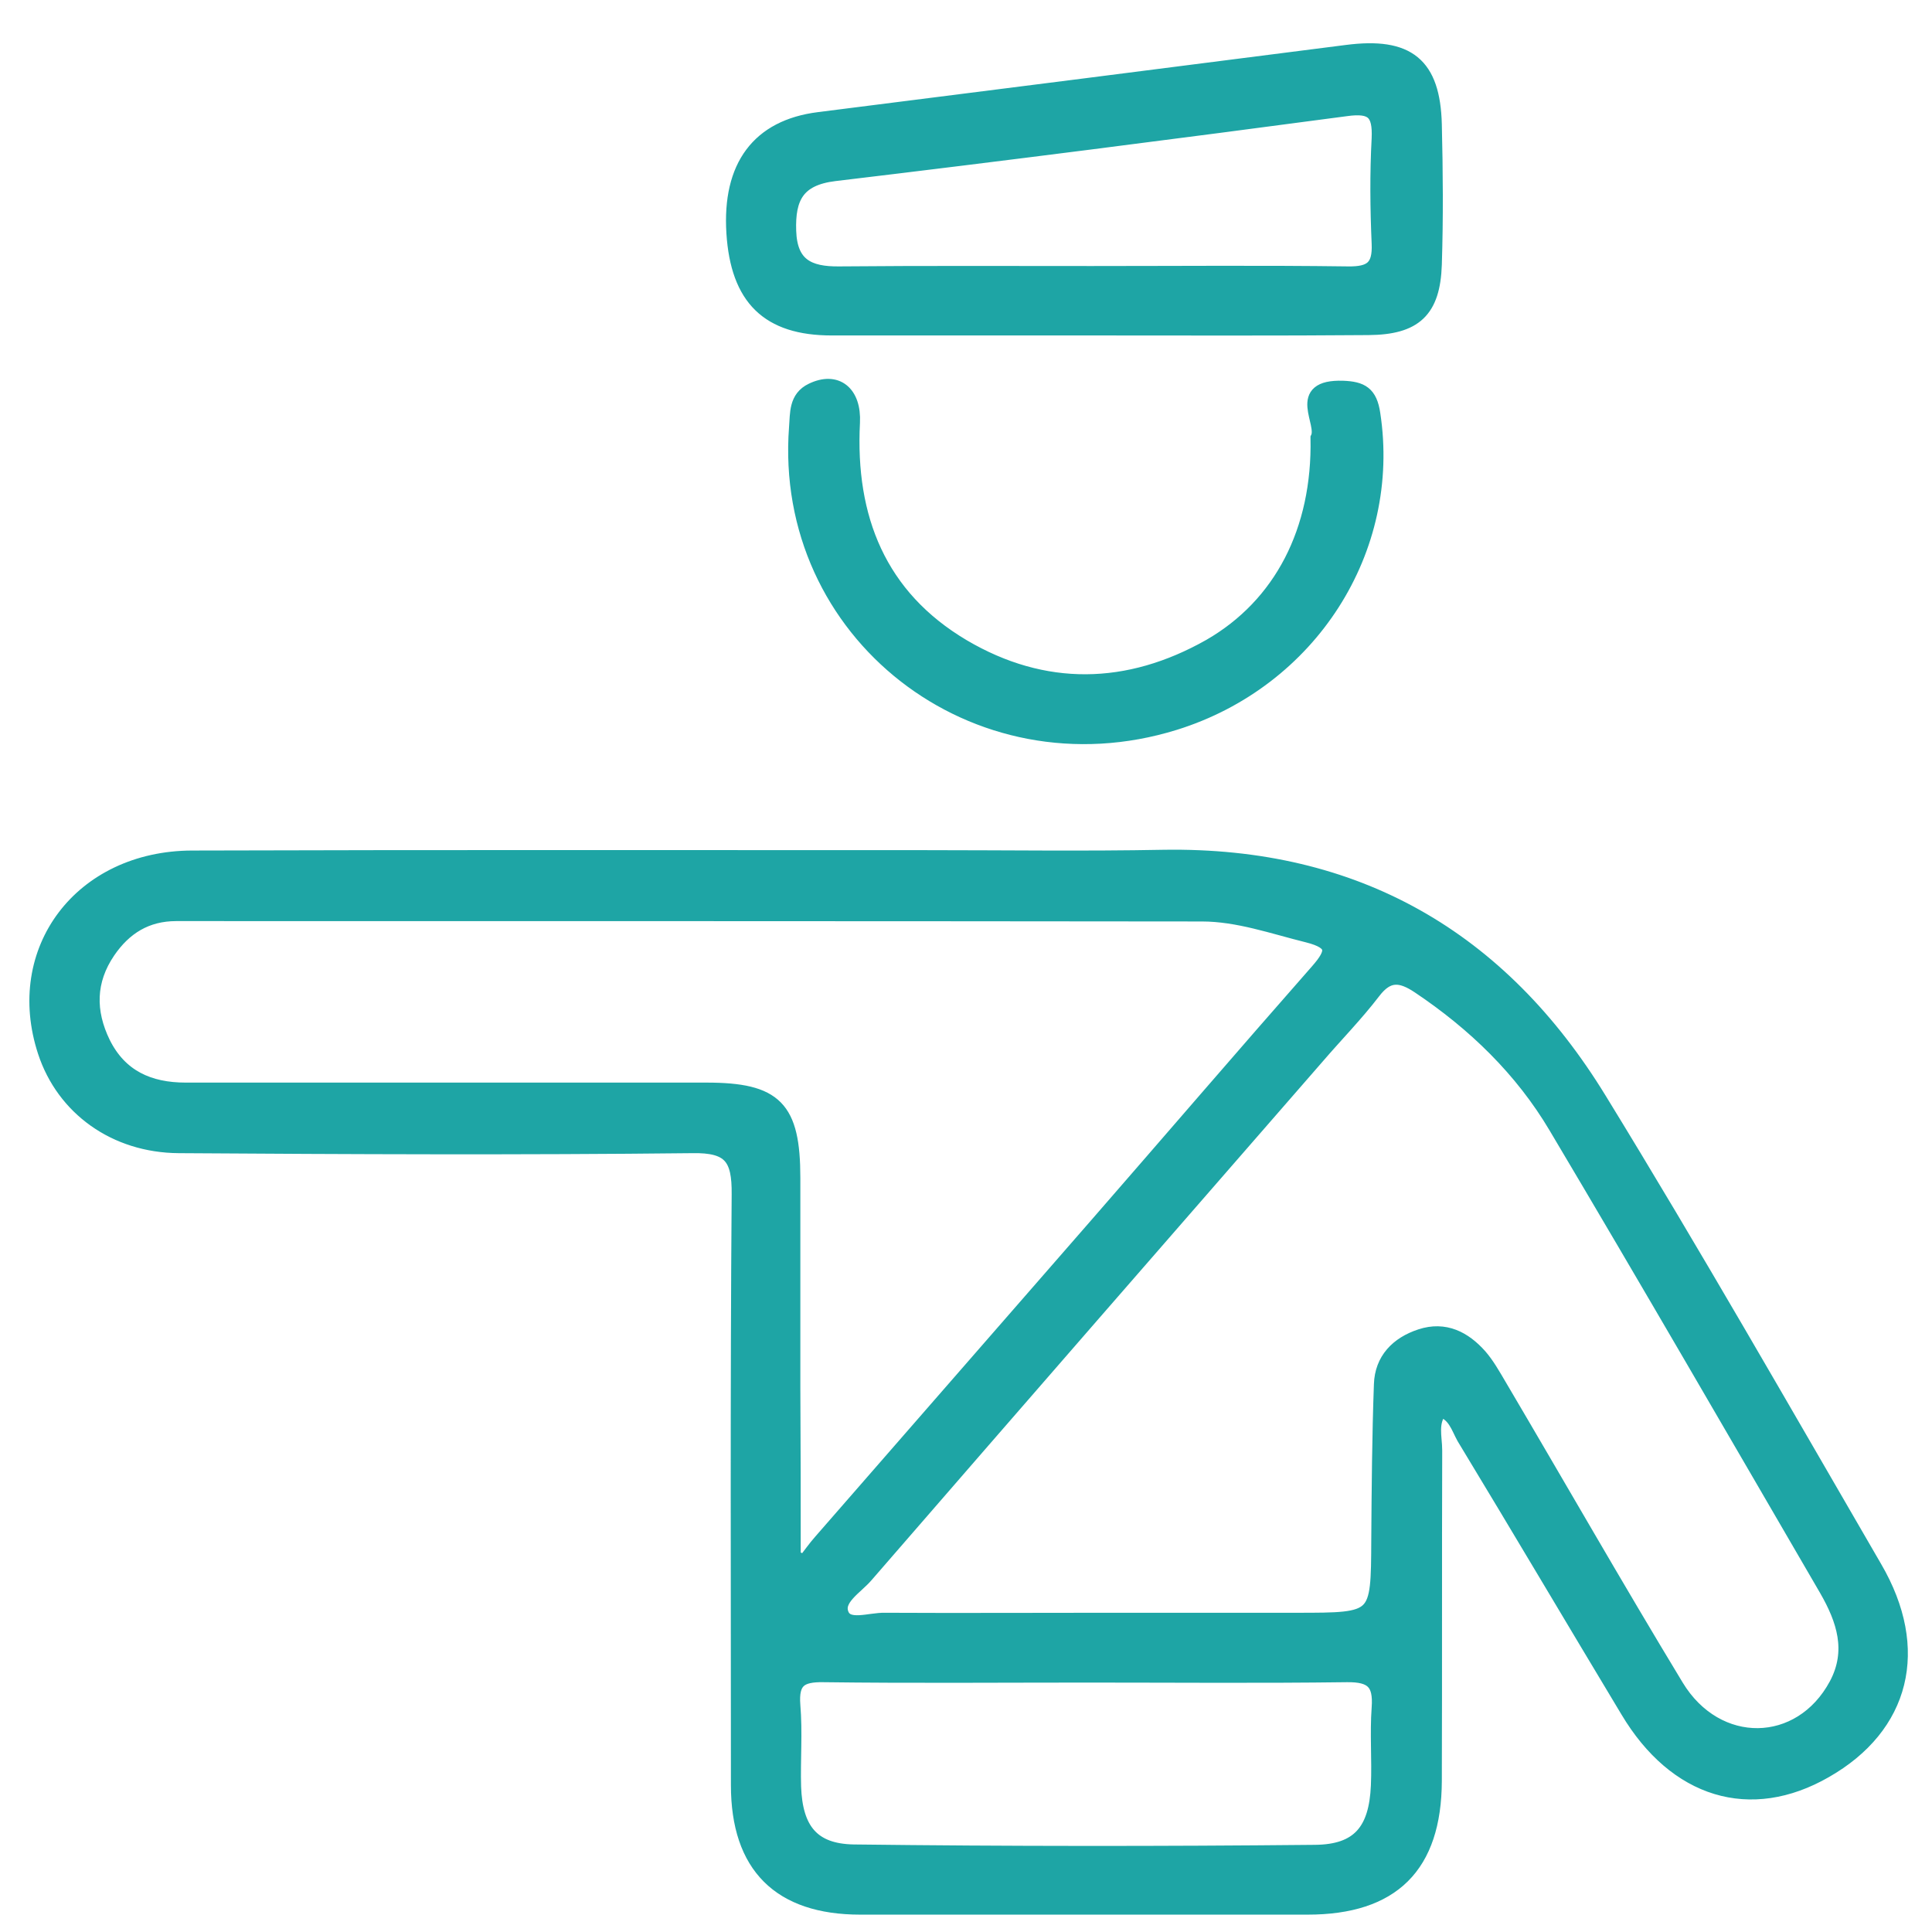 <?xml version="1.0" encoding="utf-8"?>
<!-- Generator: Adobe Illustrator 26.1.0, SVG Export Plug-In . SVG Version: 6.00 Build 0)  -->
<svg version="1.1" id="Capa_1" xmlns="http://www.w3.org/2000/svg" xmlns:xlink="http://www.w3.org/1999/xlink" x="0px" y="0px"
	 viewBox="0 0 512 512" style="enable-background:new 0 0 512 512;" xml:space="preserve">
<style type="text/css">
	.st0{fill:#1EA5A5;stroke:#1EA5A5;stroke-width:4;stroke-miterlimit:10;}
</style>
<path class="st0" d="M381.7,373.5c-2.8,3.4-1.5,7.3-1.5,10.9c-0.1,29.2,0,58.4-0.1,87.6c-0.1,22.5-11.1,33.4-33.6,33.4
	c-39.5,0-79,0-118.5,0c-21.3,0-32.3-10.9-32.3-32.3c0-52.2-0.2-104.4,0.2-156.6c0.1-9.7-2.3-13.1-12.5-12.9
	c-45.3,0.5-90.7,0.3-136,0c-16.9-0.1-30.5-10-35.4-24.9c-8.8-26.8,9.5-51.2,38.9-51.3c64.9-0.2,129.8-0.1,194.7-0.1
	c20.9,0,41.9,0.3,62.8-0.1c50.9-0.8,89.2,21.4,115.4,64.2c25.1,40.9,48.9,82.6,73,124.1c12.6,21.6,7.4,42-13.1,53.7
	c-19.8,11.4-39.6,5.4-52.3-15.9c-14.5-24.1-28.8-48.3-43.4-72.4C386.5,378.2,385.6,374.6,381.7,373.5z M293.1,429.4
	c16.8,0,33.7,0,50.5,0c21.8,0,21.7,0,21.8-21.3c0.1-13.7,0.2-27.5,0.7-41.2c0.2-6.5,4.3-10.7,10.4-12.7c6.4-2.1,11.5,0.6,15.6,5.2
	c2,2.3,3.5,5,5.1,7.7c15.7,26.6,31,53.4,47,79.8c10.7,17.7,33,17.3,42.5-0.4c4.8-9,2-17.3-2.6-25.3c-23.8-40.9-47.5-81.9-71.7-122.6
	c-9-15.2-21.6-27.4-36.4-37.3c-4.8-3.2-8.3-3.5-12.1,1.5c-4.6,6-9.9,11.4-14.8,17.1c-39.9,45.8-79.8,91.6-119.6,137.5
	c-2.7,3.2-8.3,6.3-6.5,10.5c1.6,3.8,7.5,1.4,11.5,1.5C254,429.5,273.6,429.4,293.1,429.4z M210.2,412.7c1,0.5,2,0.9,3,1.4
	c1.4-1.8,2.8-3.8,4.3-5.5c24.3-27.9,48.7-55.8,73-83.7c19.6-22.5,39-45.1,58.7-67.5c4.4-5,4.9-7.7-2.6-9.6
	c-9.3-2.3-18.5-5.6-28.1-5.6c-90.6-0.1-181.2-0.1-271.8-0.1c-8,0-13.8,3.7-18.1,10c-5.3,7.8-5.4,16-1.3,24.4
	c4.5,9,12.2,12.4,21.9,12.4c46,0,92,0,138,0c18.3,0,22.9,4.7,22.9,23.3c0,18.5,0,37.1,0,55.6C210.2,382.8,210.2,397.7,210.2,412.7z
	 M288.1,443.9c-23.3,0-46.6,0.2-69.9-0.1c-6.2-0.1-8.6,1.6-8.1,8.1c0.6,7.2,0,14.4,0.2,21.6c0.4,11.4,4.9,17.1,15.9,17.3
	c40.8,0.5,81.6,0.5,122.3,0.1c11.7-0.1,16.3-5.8,16.8-17.7c0.3-6.8-0.3-13.7,0.2-20.6c0.5-6.7-1.8-8.9-8.6-8.8
	C334,444.1,311,443.9,288.1,443.9z"/>
<path class="st0" d="M290.5,86.9c-23.4,0-46.7,0-70.1,0c-16.8,0-24.8-7.9-25.9-25.2c-1.1-17.6,6.6-28,22.5-30
	c46.6-5.9,93.2-11.8,139.9-17.8c16.2-2.1,22.8,3.2,23.2,19.1c0.3,12.4,0.4,24.7,0,37.1c-0.4,12.2-5.2,16.6-17.4,16.7
	C338.6,87,314.5,86.9,290.5,86.9z M289.3,72.5c22.6,0,45.3-0.2,67.9,0.1c6.2,0.1,8.6-1.7,8.3-8.1c-0.4-9.2-0.5-18.5,0-27.8
	c0.3-6.9-1.7-8.9-8.8-7.9c-45.1,6-90.3,11.8-135.5,17.2c-10,1.2-12.5,6.4-12.2,15.2c0.3,9.1,5.2,11.5,13.4,11.4
	C244.7,72.4,267,72.5,289.3,72.5z"/>
<path class="st0" d="M349.3,116.1c2-4.1-6.4-13.6,6.6-13.2c4.9,0.2,7.1,1.4,7.9,6.8c5.5,35.9-16.6,70.6-52.5,81.8
	c-52.8,16.4-104.3-23.8-100.2-78.2c0.3-3.7-0.1-7.8,4.1-9.8c6.4-3.1,11.1,0.6,10.7,8.5c-1.3,25.3,7,46.2,29.3,59.4
	c21.4,12.6,43.8,12.2,65.5-0.1C339.6,160.4,349.8,140.6,349.3,116.1z"/>
</svg>
